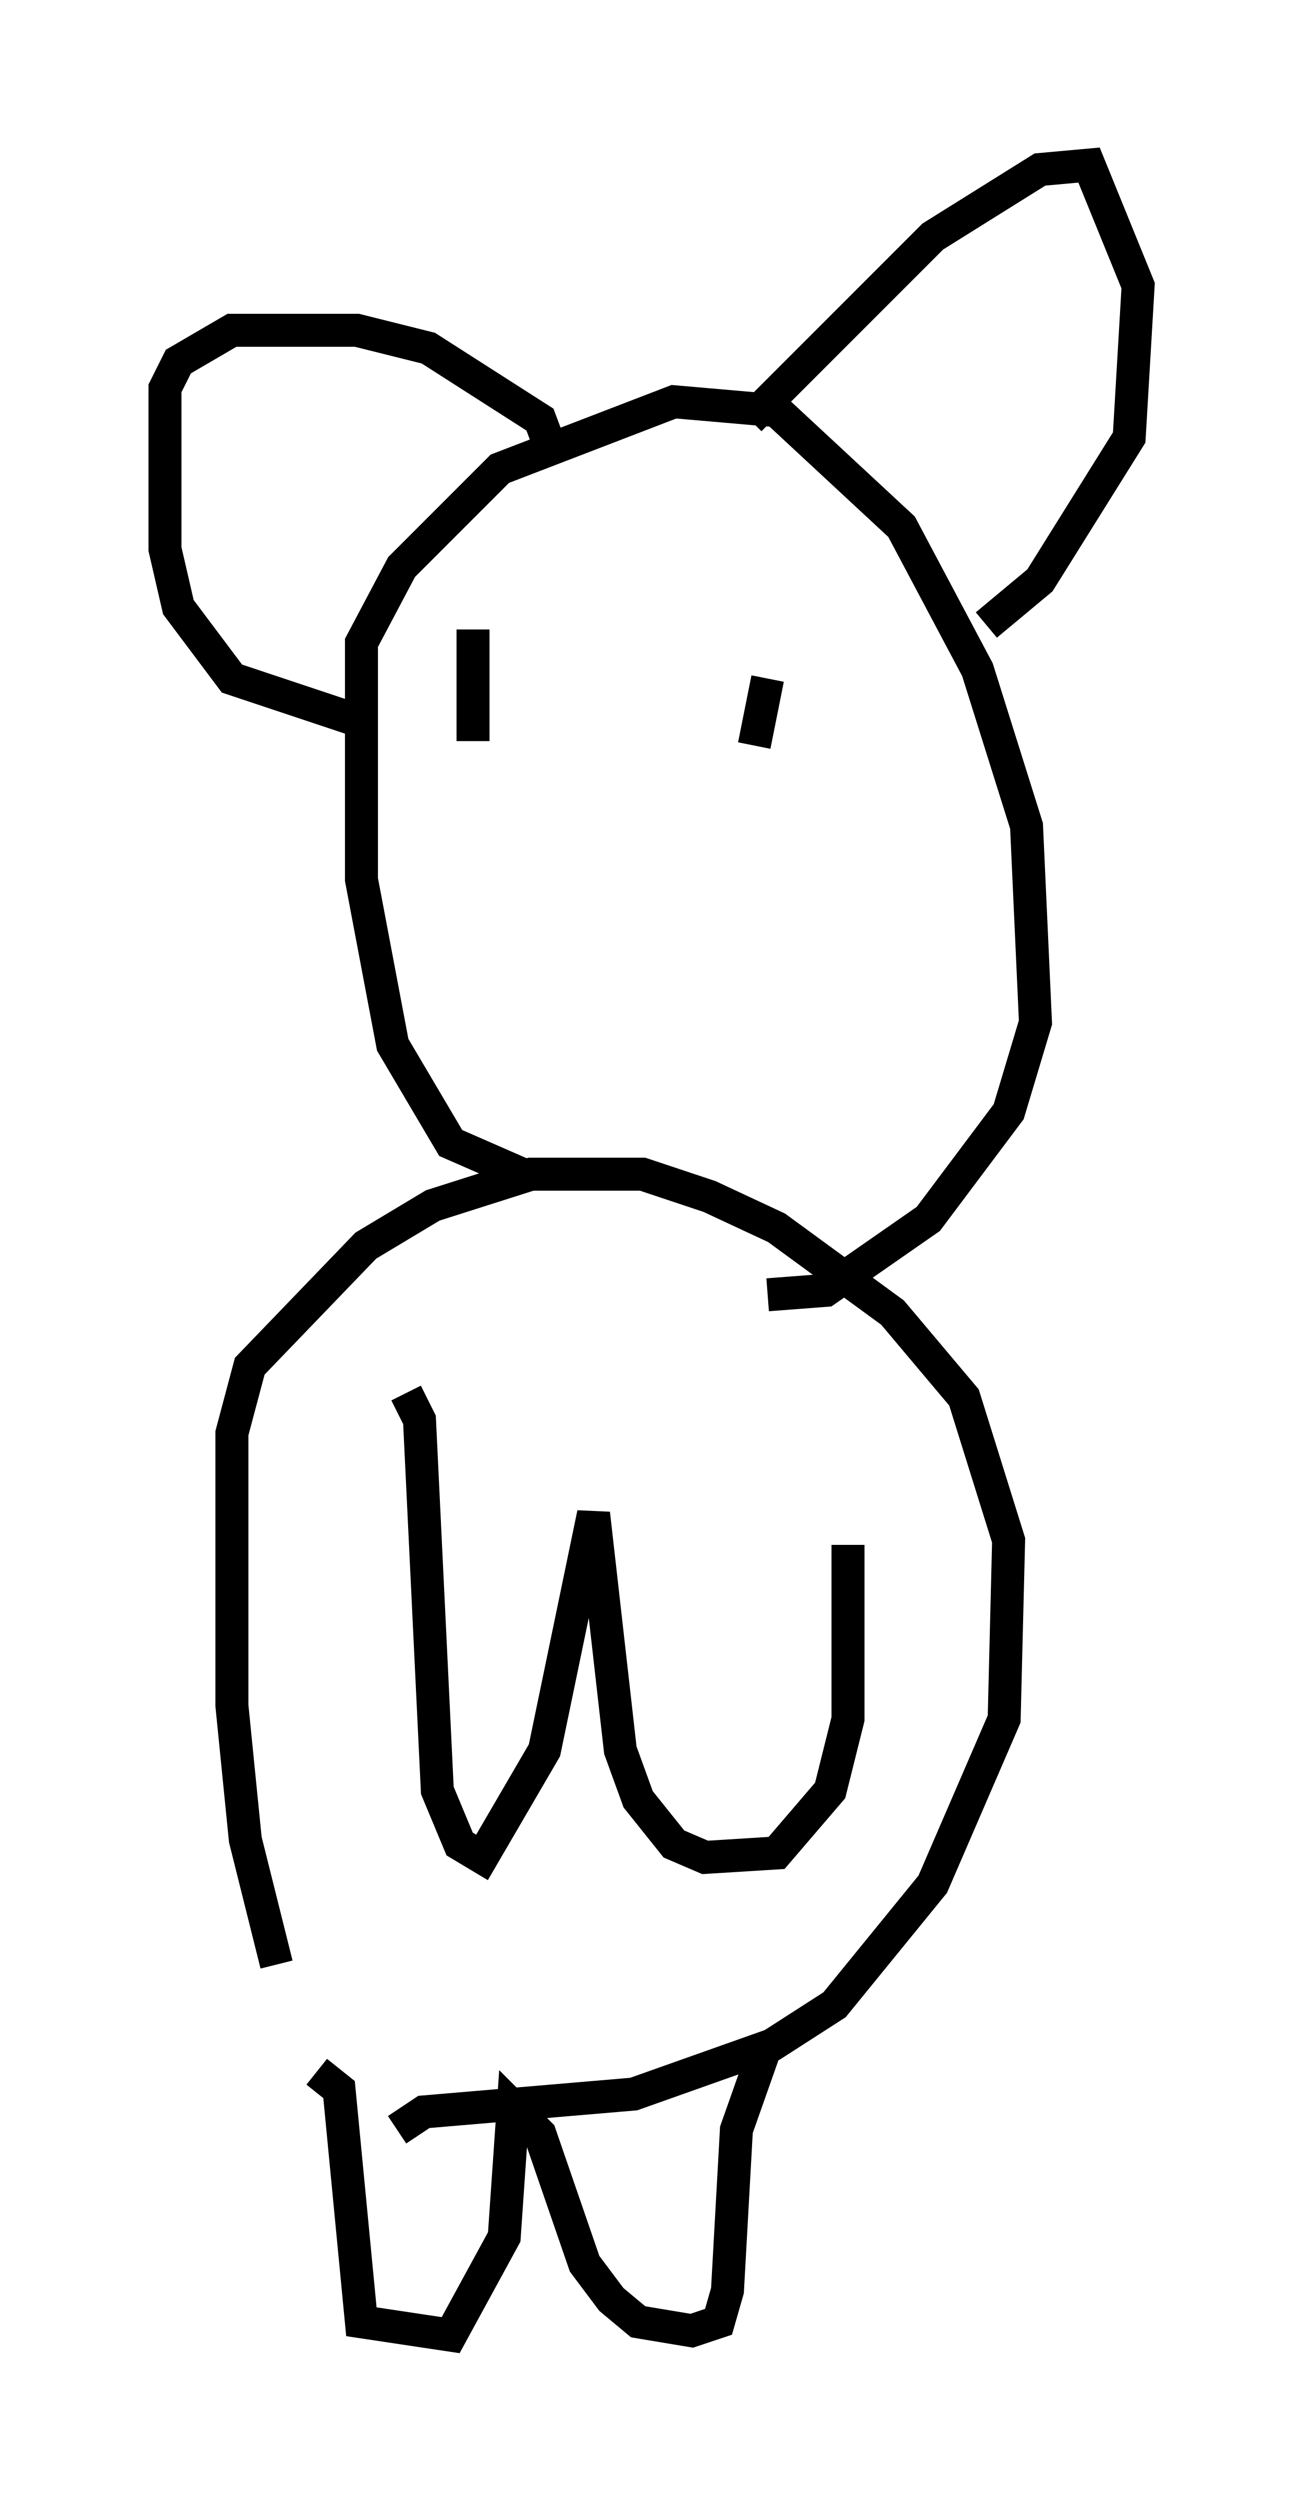 <?xml version="1.0" encoding="utf-8" ?>
<svg baseProfile="full" height="75.764" version="1.1" width="39.499" xmlns="http://www.w3.org/2000/svg" xmlns:ev="http://www.w3.org/2001/xml-events" xmlns:xlink="http://www.w3.org/1999/xlink"><defs /><rect fill="white" height="75.764" width="39.499" x="0" y="0" /><path d="M10.683, 63.457 m-2.3, -3.924 l-0.947, -3.789 -0.406, -4.059 l0.0, -8.254 0.541, -2.03 l3.518, -3.654 2.03, -1.218 l2.977, -0.947 3.383, 0.0 l2.03, 0.677 2.03, 0.947 l3.518, 2.571 2.165, 2.571 l1.353, 4.33 -0.135, 5.413 l-2.165, 5.007 -2.977, 3.654 l-1.894, 1.218 -4.195, 1.488 l-6.36, 0.541 -0.812, 0.541 m-2.436, -1.759 l0.677, 0.541 0.677, 7.036 l2.706, 0.406 1.624, -2.977 l0.271, -3.924 0.812, 0.812 l1.353, 3.924 0.812, 1.083 l0.812, 0.677 1.624, 0.271 l0.812, -0.271 0.271, -0.947 l0.271, -4.871 0.812, -2.3 m-10.825, -20.027 l0.406, 0.812 0.541, 11.231 l0.677, 1.624 0.677, 0.406 l1.894, -3.248 1.488, -7.172 l0.812, 7.172 0.541, 1.488 l1.083, 1.353 0.947, 0.406 l2.165, -0.135 1.624, -1.894 l0.541, -2.165 0.0, -5.277 m-9.878, -11.231 l-2.165, -0.947 -1.759, -2.977 l-0.947, -5.007 0.0, -7.172 l1.218, -2.3 2.977, -2.977 l5.277, -2.03 3.112, 0.271 l3.789, 3.518 2.3, 4.33 l1.488, 4.736 0.271, 5.954 l-0.812, 2.706 -2.436, 3.248 l-3.112, 2.165 -1.759, 0.135 m-0.541, -26.522 l5.548, -5.548 3.248, -2.03 l1.488, -0.135 1.488, 3.654 l-0.271, 4.601 -2.706, 4.33 l-1.624, 1.353 m-13.126, -5.142 l-0.406, -1.083 -3.383, -2.165 l-2.165, -0.541 -3.789, 0.0 l-1.624, 0.947 -0.406, 0.812 l0.0, 4.871 0.406, 1.759 l1.624, 2.165 3.654, 1.218 m3.654, 0.677 l0.0, -3.383 m8.525, 3.518 l0.406, -2.03 " fill="none" stroke="black" stroke-width="1" /></svg>